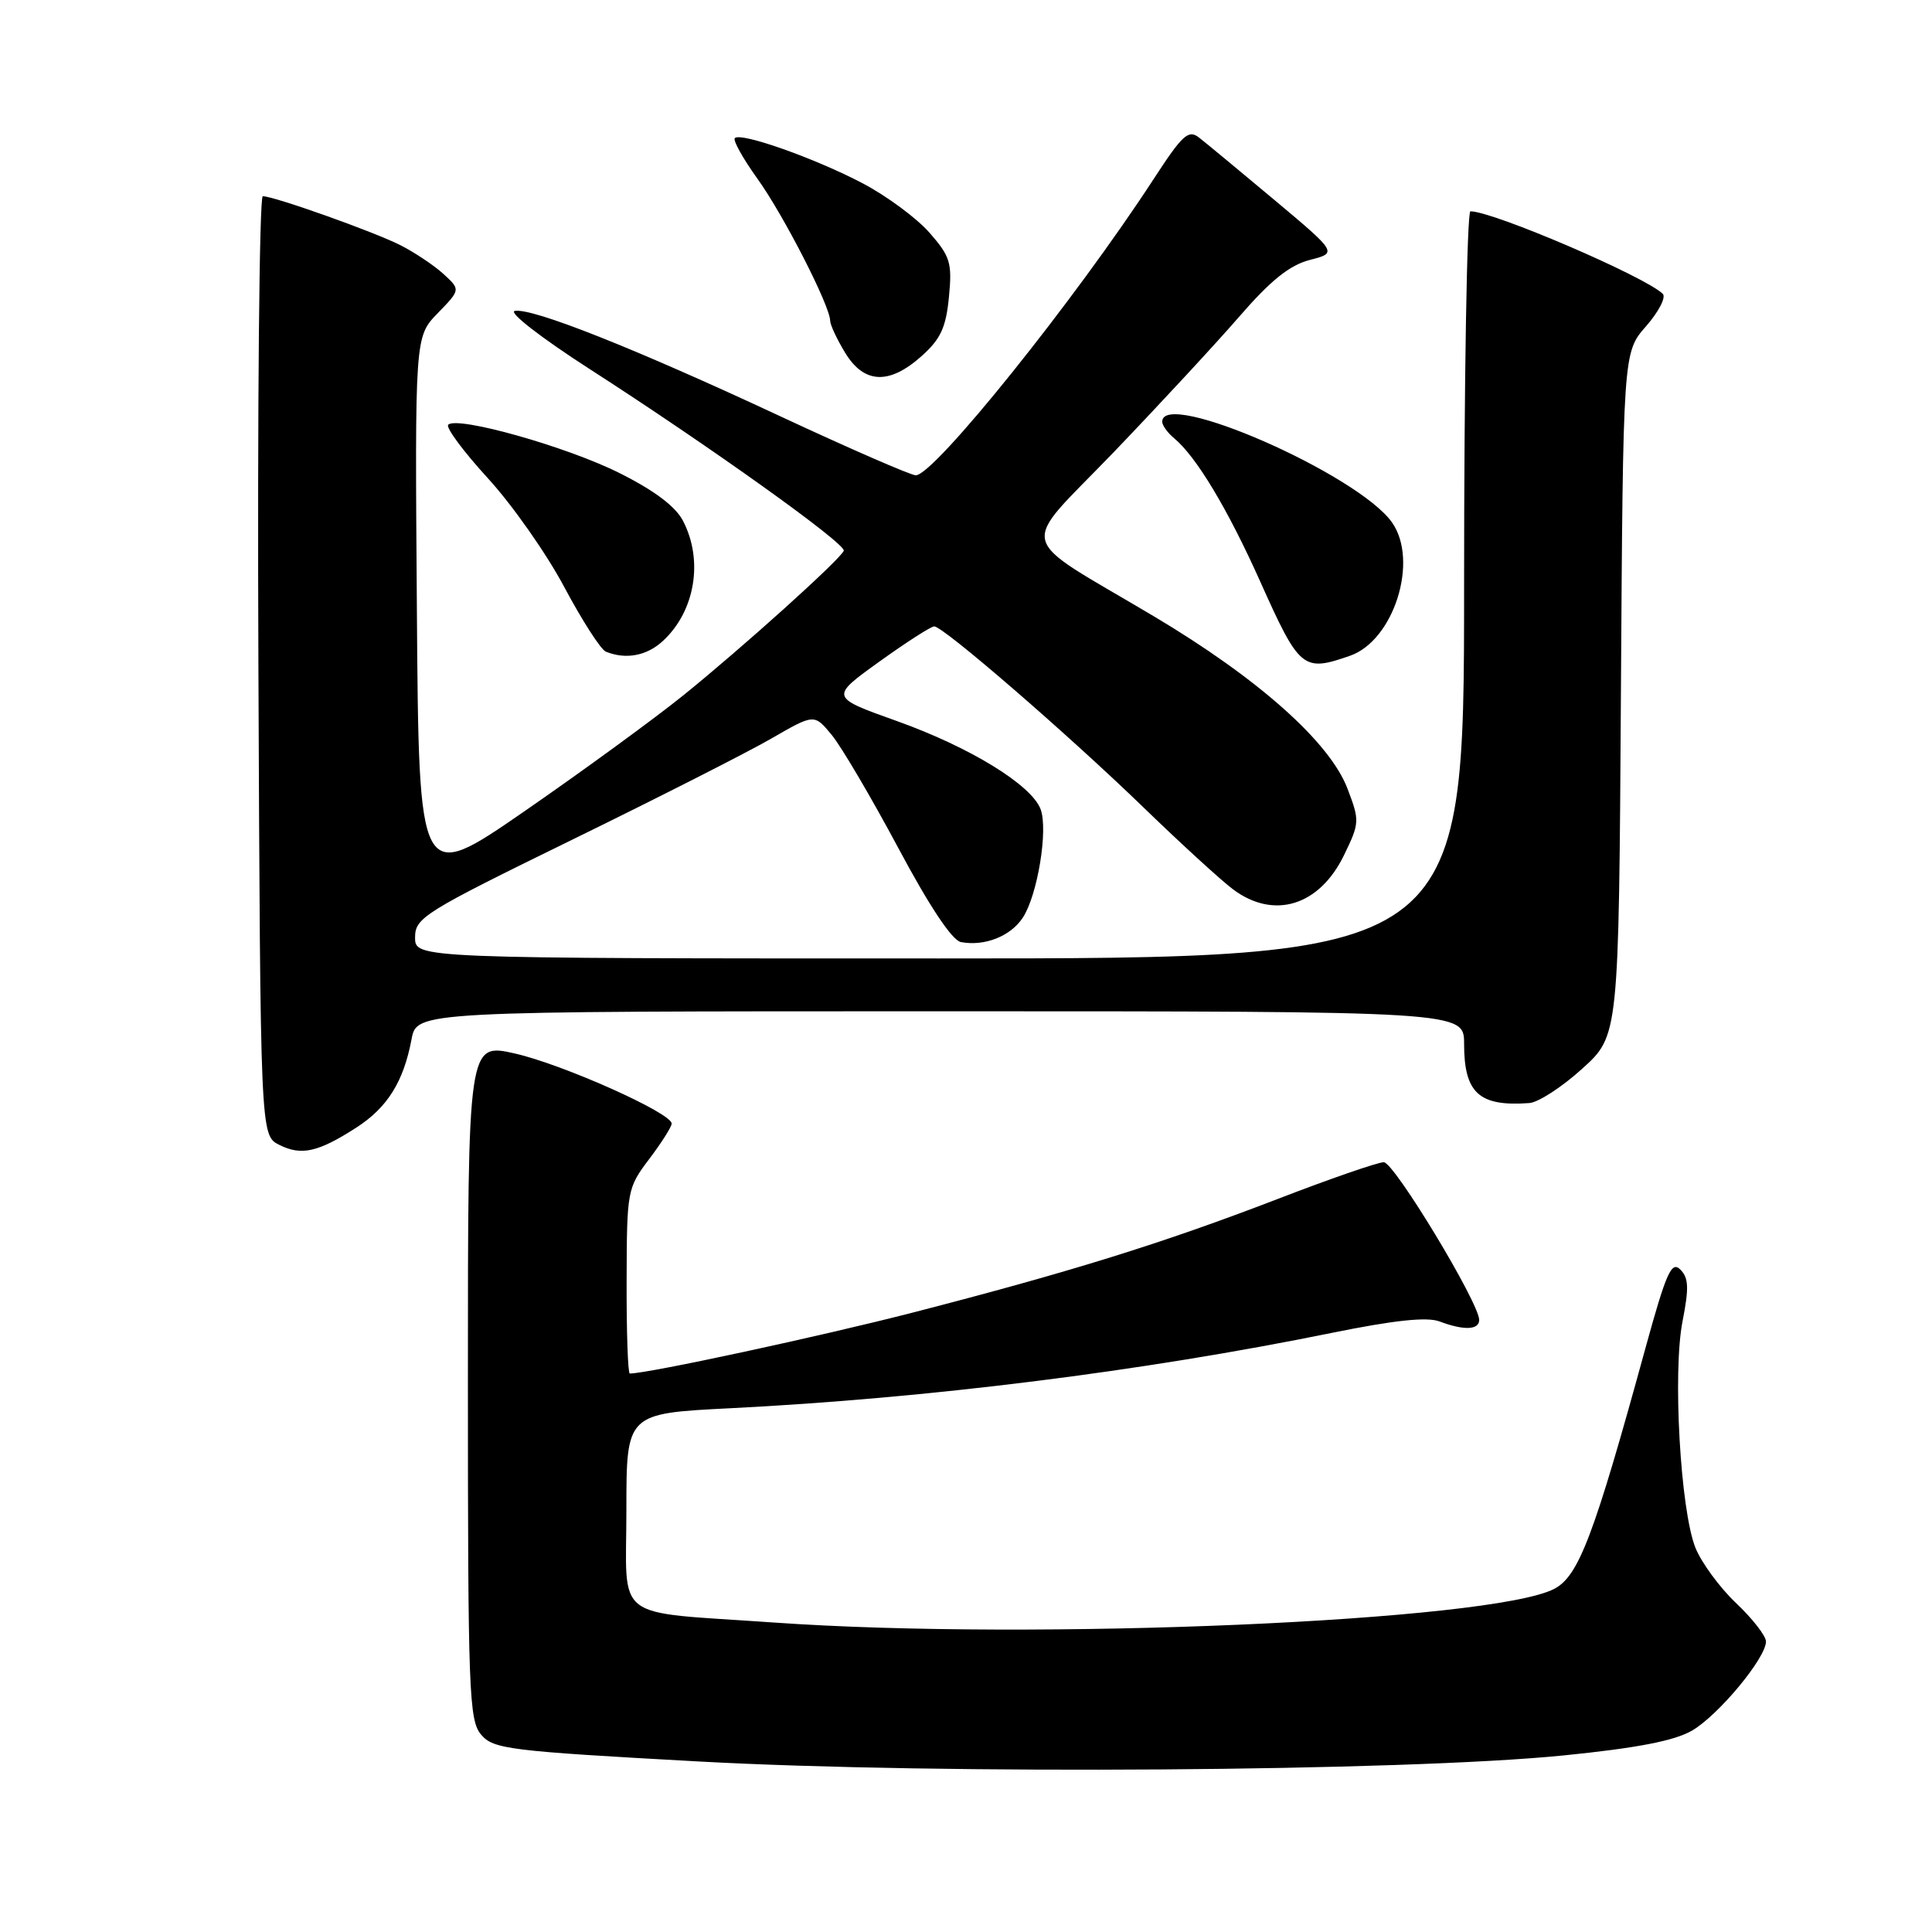 <?xml version="1.0" encoding="UTF-8" standalone="no"?>
<!DOCTYPE svg PUBLIC "-//W3C//DTD SVG 1.1//EN" "http://www.w3.org/Graphics/SVG/1.1/DTD/svg11.dtd" >
<svg xmlns="http://www.w3.org/2000/svg" xmlns:xlink="http://www.w3.org/1999/xlink" version="1.1" viewBox="0 0 256 256">
 <g >
 <path fill="currentColor"
d=" M 207.22 232.60 C 216.95 231.62 221.89 230.66 224.21 229.31 C 227.72 227.26 234.00 219.69 234.00 217.51 C 234.00 216.77 232.22 214.48 230.04 212.42 C 227.87 210.36 225.44 207.05 224.65 205.08 C 222.66 200.09 221.62 181.78 222.95 175.05 C 223.81 170.66 223.76 169.33 222.65 168.22 C 221.48 167.05 220.78 168.63 218.02 178.67 C 211.19 203.57 209.18 208.86 205.93 210.54 C 197.64 214.82 137.04 217.43 102.50 214.99 C 80.88 213.47 83.00 215.09 83.00 200.07 C 83.00 187.29 83.00 187.29 96.75 186.60 C 122.94 185.28 151.35 181.73 176.44 176.62 C 184.75 174.93 189.10 174.47 190.75 175.10 C 193.95 176.31 196.00 176.24 196.00 174.90 C 196.00 172.64 184.73 154.00 183.36 154.00 C 182.58 154.00 176.21 156.20 169.22 158.90 C 154.04 164.74 141.85 168.53 121.00 173.91 C 108.69 177.08 85.85 182.00 83.45 182.00 C 83.20 182.00 83.01 176.49 83.03 169.75 C 83.06 157.73 83.11 157.43 86.03 153.57 C 87.66 151.41 89.00 149.30 89.00 148.88 C 89.00 147.48 74.61 141.05 68.25 139.60 C 62.00 138.18 62.00 138.18 62.00 182.98 C 62.00 224.19 62.14 227.94 63.75 229.85 C 65.38 231.77 67.41 232.02 92.50 233.40 C 124.45 235.16 186.03 234.73 207.22 232.60 Z  M 47.22 149.41 C 51.33 146.76 53.47 143.34 54.53 137.72 C 55.22 134.00 55.22 134.00 124.61 134.00 C 194.00 134.00 194.00 134.00 194.00 138.31 C 194.00 144.85 195.99 146.65 202.65 146.16 C 203.84 146.07 206.99 144.03 209.65 141.61 C 214.50 137.23 214.50 137.23 214.78 91.96 C 215.06 46.70 215.06 46.70 218.11 43.23 C 219.78 41.32 220.78 39.39 220.33 38.94 C 218.00 36.65 197.85 28.00 194.84 28.00 C 194.38 28.00 194.00 50.27 194.00 77.50 C 194.00 127.00 194.00 127.00 124.50 127.00 C 55.00 127.00 55.00 127.00 55.00 124.22 C 55.00 121.60 56.17 120.88 75.75 111.30 C 87.16 105.72 99.06 99.68 102.19 97.87 C 107.89 94.58 107.89 94.58 110.19 97.36 C 111.46 98.89 115.42 105.62 119.00 112.31 C 123.16 120.11 126.16 124.61 127.33 124.83 C 130.47 125.42 133.91 124.06 135.53 121.59 C 137.48 118.62 138.90 109.97 137.89 107.24 C 136.70 104.02 128.56 99.02 118.86 95.55 C 109.97 92.38 109.97 92.38 116.49 87.69 C 120.08 85.11 123.36 83.00 123.79 83.00 C 124.99 83.00 141.48 97.27 151.50 106.97 C 156.45 111.76 161.80 116.66 163.38 117.84 C 168.81 121.90 174.84 120.03 178.10 113.29 C 180.16 109.05 180.17 108.74 178.55 104.50 C 176.20 98.33 166.74 89.91 152.92 81.68 C 134.26 70.57 134.88 73.12 147.61 59.88 C 153.61 53.62 161.09 45.55 164.22 41.94 C 168.38 37.14 170.90 35.12 173.57 34.44 C 177.22 33.50 177.22 33.50 168.86 26.49 C 164.26 22.64 159.77 18.92 158.88 18.23 C 157.47 17.13 156.68 17.86 152.88 23.70 C 142.44 39.74 123.83 62.93 121.35 62.98 C 120.72 62.99 112.62 59.46 103.35 55.14 C 84.04 46.13 70.50 40.76 68.21 41.20 C 67.33 41.37 71.69 44.75 78.07 48.86 C 94.12 59.19 112.15 72.08 111.80 72.98 C 111.35 74.13 98.38 85.81 90.50 92.17 C 86.65 95.27 77.20 102.17 69.50 107.49 C 55.50 117.16 55.50 117.16 55.24 80.89 C 54.97 44.62 54.97 44.62 58.00 41.50 C 61.03 38.38 61.03 38.38 58.76 36.30 C 57.52 35.17 54.95 33.45 53.06 32.49 C 49.53 30.70 36.31 26.00 34.82 26.00 C 34.36 26.00 34.10 54.00 34.24 88.22 C 34.50 150.44 34.50 150.44 37.00 151.70 C 39.93 153.17 42.14 152.68 47.22 149.41 Z  M 178.89 86.89 C 184.70 84.86 188.02 74.33 184.46 69.24 C 179.99 62.87 154.00 51.46 154.00 55.88 C 154.00 56.36 154.71 57.35 155.58 58.07 C 158.51 60.50 162.67 67.43 166.96 77.00 C 172.20 88.70 172.64 89.07 178.89 86.89 Z  M 87.87 84.90 C 92.11 80.96 93.22 74.26 90.51 69.03 C 89.52 67.11 86.72 65.00 82.08 62.68 C 75.10 59.18 60.58 55.09 59.39 56.28 C 59.04 56.63 61.39 59.81 64.62 63.34 C 67.86 66.87 72.43 73.38 74.78 77.81 C 77.14 82.23 79.61 86.08 80.28 86.35 C 82.95 87.43 85.73 86.90 87.87 84.90 Z  M 122.11 47.19 C 124.64 44.93 125.35 43.40 125.74 39.35 C 126.18 34.82 125.92 33.98 123.15 30.82 C 121.45 28.89 117.47 25.95 114.29 24.28 C 107.96 20.96 98.17 17.50 97.37 18.30 C 97.09 18.58 98.44 21.00 100.37 23.69 C 103.83 28.50 109.99 40.54 110.00 42.50 C 110.01 43.05 110.90 44.96 111.99 46.75 C 114.50 50.87 117.83 51.01 122.11 47.19 Z "/>
</g>
</svg>